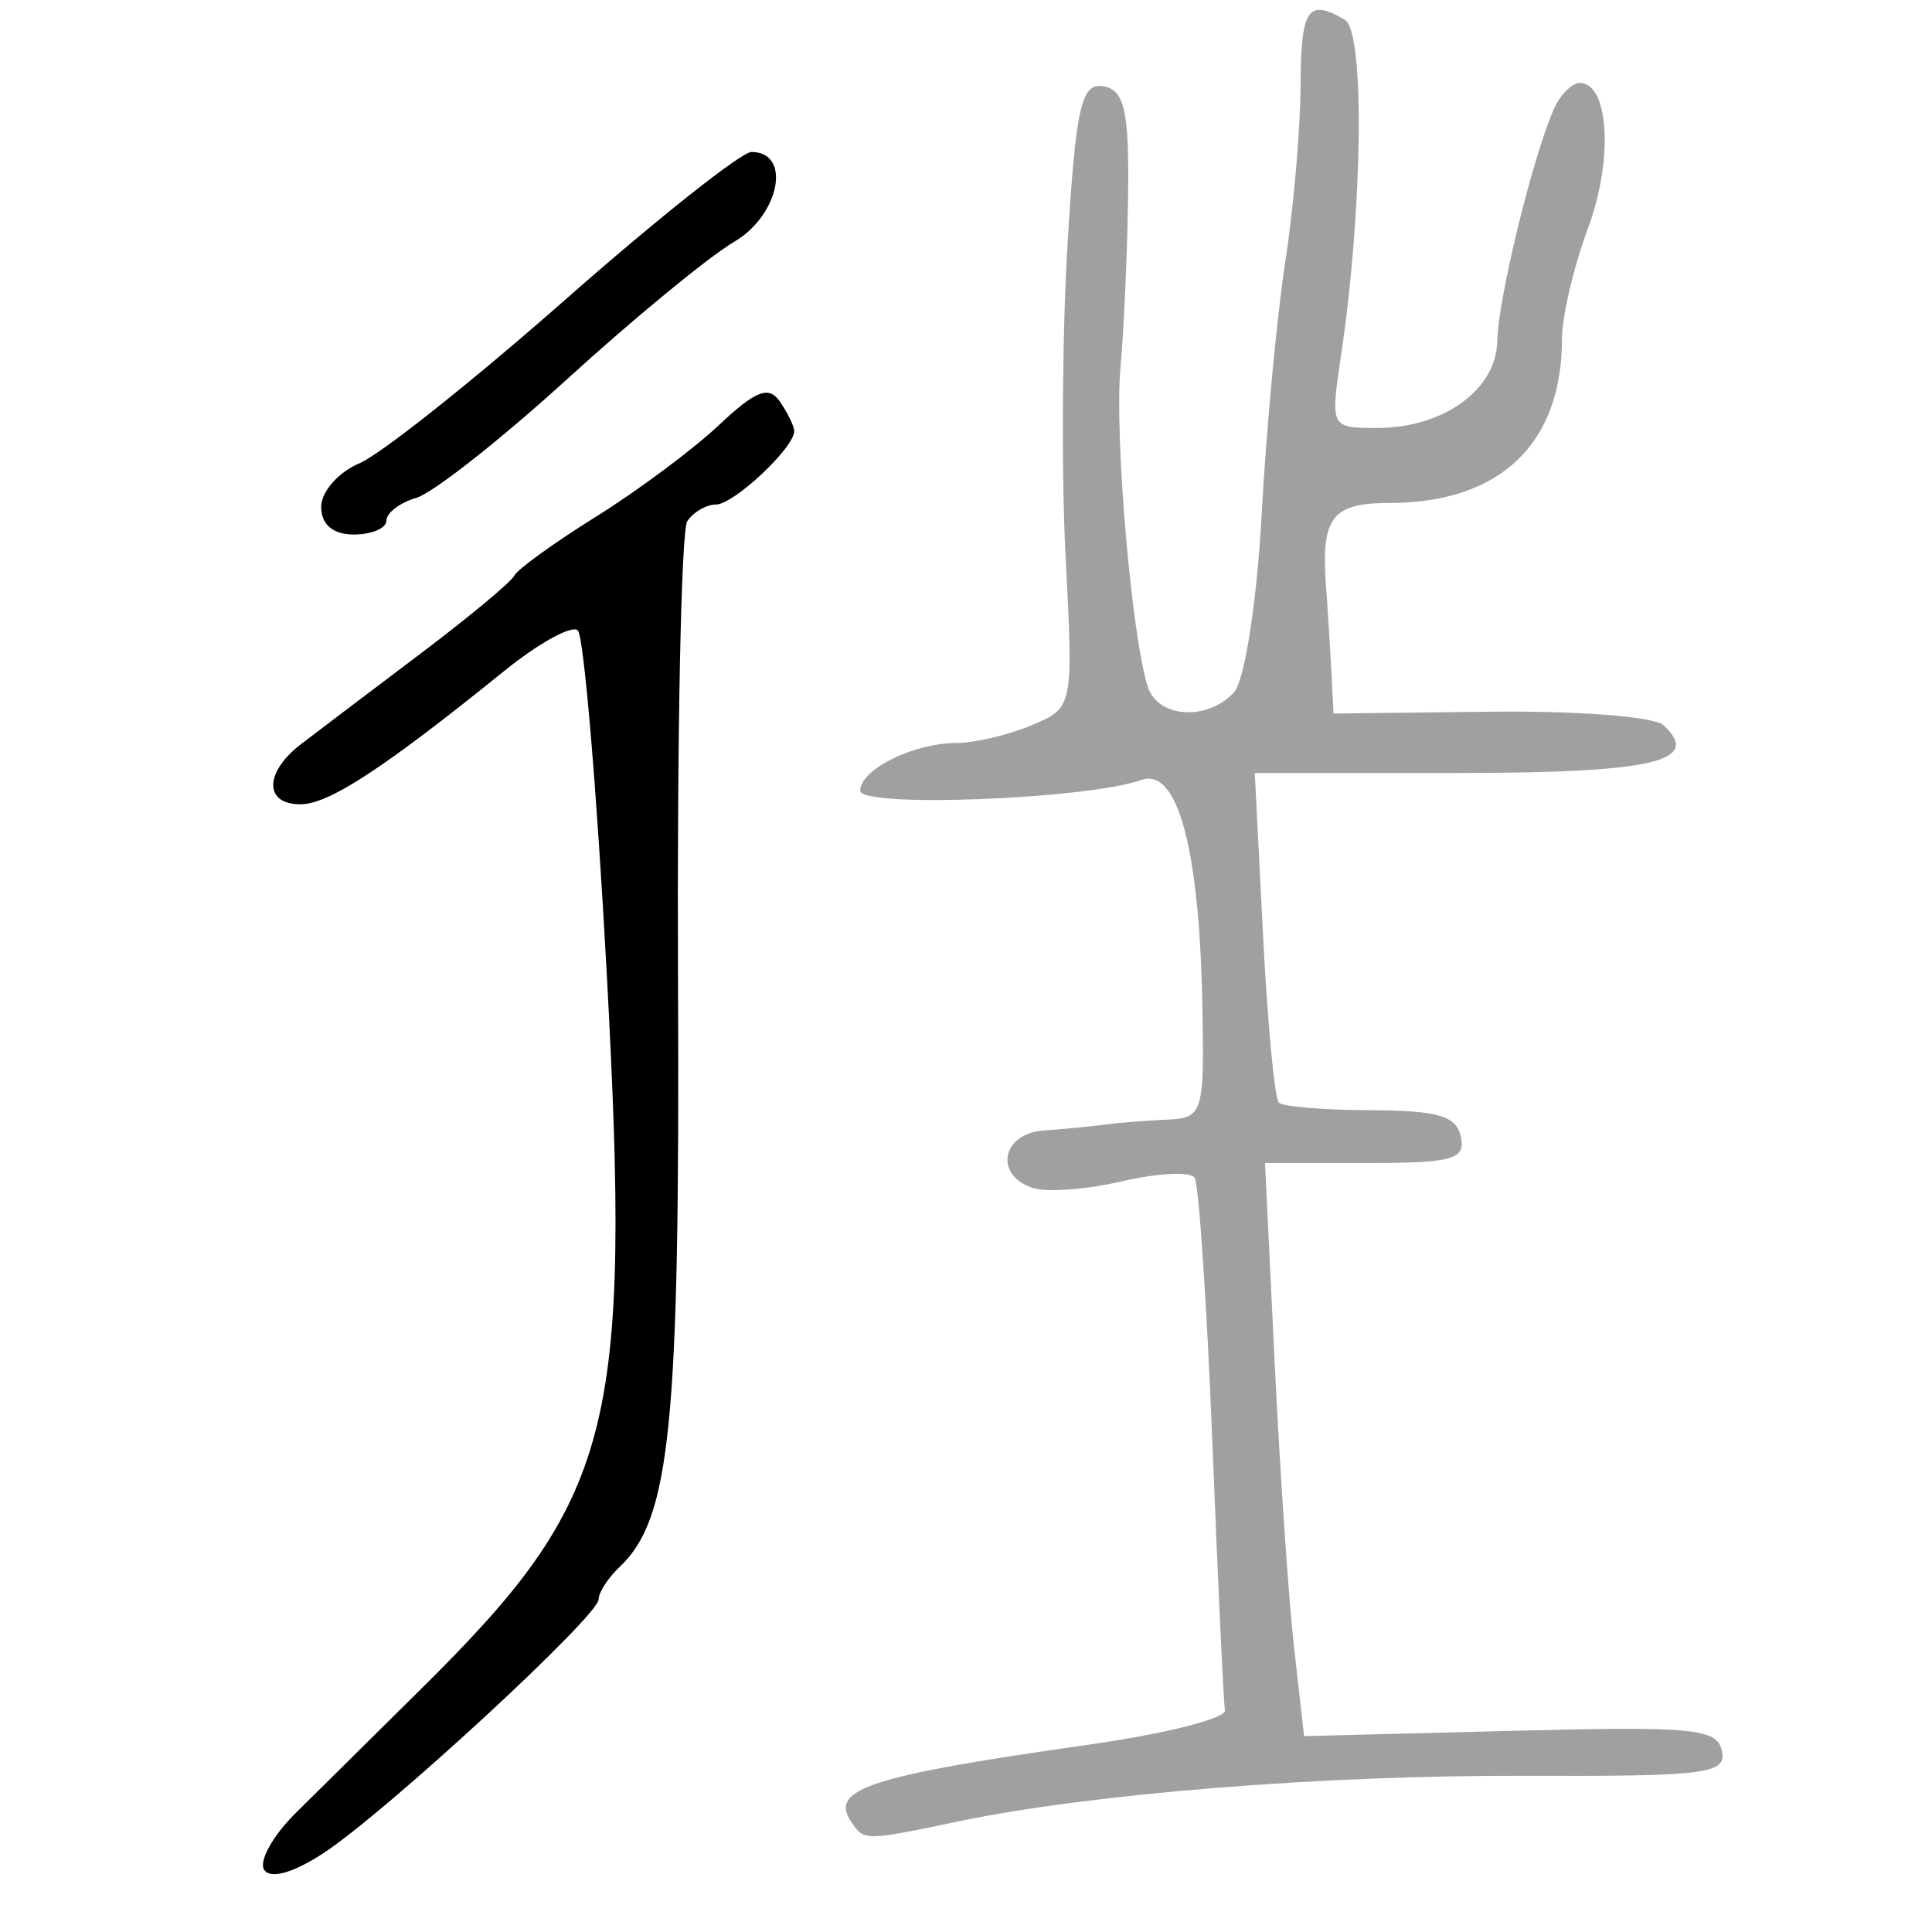 <?xml version="1.0" encoding="UTF-8" standalone="no"?>
<!-- Created with Inkscape (http://www.inkscape.org/) -->
<svg
   xmlns:dc="http://purl.org/dc/elements/1.1/"
   xmlns:cc="http://web.resource.org/cc/"
   xmlns:rdf="http://www.w3.org/1999/02/22-rdf-syntax-ns#"
   xmlns:svg="http://www.w3.org/2000/svg"
   xmlns="http://www.w3.org/2000/svg"
   xmlns:sodipodi="http://sodipodi.sourceforge.net/DTD/sodipodi-0.dtd"
   xmlns:inkscape="http://www.inkscape.org/namespaces/inkscape"
   id="svg2464"
   sodipodi:version="0.32"
   inkscape:version="0.45.1"
   width="300"
   height="300"
   version="1.0"
   sodipodi:docbase="/home/michelet/Images/Temp"
   sodipodi:docname="彳-bronze.svg"
   inkscape:output_extension="org.inkscape.output.svg.inkscape">
  <defs
     id="defs2467" />
  <sodipodi:namedview
     inkscape:window-height="941"
     inkscape:window-width="1269"
     inkscape:pageshadow="2"
     inkscape:pageopacity="0.0"
     guidetolerance="10.0"
     gridtolerance="10.0"
     objecttolerance="10.0"
     borderopacity="1.0"
     bordercolor="#666666"
     pagecolor="#ffffff"
     id="base"
     width="300px"
     height="300px"
     inkscape:zoom="2.9379845"
     inkscape:cx="115.77859"
     inkscape:cy="154.70972"
     inkscape:window-x="0"
     inkscape:window-y="27"
     inkscape:current-layer="svg2464" />
  <path
     style="fill:#000000;"
     d="M 41.026,290.355 C 40.147,289.047 42.325,285.097 45.866,281.577 C 49.407,278.057 58.141,269.411 65.276,262.365 C 95.321,232.69 98.056,222.187 94.218,151.206 C 92.679,122.739 90.654,98.744 89.72,97.885 C 88.785,97.026 83.625,99.876 78.254,104.22 C 59.69,119.232 51.121,124.844 46.704,124.887 C 40.986,124.941 41.007,119.943 46.743,115.547 C 49.204,113.661 57.472,107.4 65.116,101.635 C 72.761,95.87 79.4,90.354 79.871,89.377 C 80.341,88.401 86.043,84.286 92.542,80.232 C 99.041,76.179 107.631,69.78 111.63,66.014 C 117.344,60.633 119.372,59.847 121.095,62.347 C 122.301,64.097 123.305,66.155 123.327,66.919 C 123.398,69.456 113.948,78.341 111.18,78.341 C 109.683,78.341 107.677,79.504 106.721,80.926 C 105.764,82.348 105.117,114.49 105.282,152.352 C 105.583,221.323 104.137,235.831 96.213,243.314 C 94.421,245.007 92.954,247.271 92.954,248.345 C 92.954,250.934 59.887,281.433 50.22,287.76 C 45.544,290.821 42.01,291.818 41.026,290.355 z M 49.872,78.715 C 49.872,76.358 52.543,73.311 55.807,71.944 C 59.072,70.576 73.461,59.14 87.782,46.529 C 102.104,33.917 115.113,23.599 116.693,23.599 C 122.971,23.599 121.072,33.401 113.989,37.556 C 110.086,39.845 98.441,49.417 88.111,58.827 C 77.781,68.237 67.232,76.547 64.669,77.295 C 62.106,78.043 60.009,79.632 60.009,80.827 C 60.009,82.022 57.728,82.999 54.94,82.999 C 51.708,82.999 49.872,81.447 49.872,78.715 z "
     id="path2473"
     sodipodi:nodetypes="csssssssssssssssssssccssssssssc" />
  <path
     style="fill:#a0a0a0;fill-opacity:1"
     d="M 132.131,282.83 C 128.746,277.796 135.205,275.711 169.053,270.913 C 180.901,269.233 190.42,266.831 190.207,265.575 C 189.994,264.319 189.116,245.598 188.255,223.974 C 187.394,202.35 186.149,183.854 185.489,182.871 C 184.828,181.889 179.746,182.145 174.194,183.44 C 168.643,184.735 162.364,185.182 160.241,184.433 C 154.302,182.338 155.617,175.991 162.084,175.539 C 165.22,175.32 169.496,174.907 171.587,174.622 C 173.678,174.337 178.014,173.992 181.224,173.856 C 186.823,173.618 187.044,172.878 186.691,155.555 C 186.201,131.555 182.802,119.153 177.25,121.111 C 168.717,124.121 133.573,125.47 133.573,122.788 C 133.573,119.484 141.845,115.373 148.493,115.373 C 151.306,115.373 156.55,114.141 160.145,112.635 C 166.67,109.903 166.68,109.854 165.464,86.429 C 164.794,73.521 164.932,51.646 165.77,37.817 C 167.063,16.491 167.908,12.784 171.341,13.399 C 174.612,13.986 175.346,17.244 175.169,30.39 C 175.049,39.335 174.516,51.372 173.984,57.137 C 173.028,67.515 175.706,98.775 178.225,106.637 C 179.791,111.524 187.546,111.998 191.646,107.457 C 193.263,105.667 195.177,93.35 195.898,80.087 C 196.619,66.824 198.264,49.159 199.553,40.831 C 200.843,32.503 201.921,20.187 201.948,13.46 C 201.998,1.29 203.053,-0.303 208.831,3.073 C 211.956,4.899 211.628,32.509 208.21,55.39 C 206.568,66.379 206.606,66.455 213.851,66.455 C 224.142,66.455 232.391,60.471 232.5,52.928 C 232.592,46.516 238.014,24.291 241.277,16.954 C 242.273,14.712 244.086,12.878 245.304,12.878 C 249.845,12.878 250.535,24.771 246.607,35.366 C 244.374,41.39 242.547,49.121 242.547,52.546 C 242.547,68.946 232.93,78.102 215.703,78.102 C 206.844,78.102 205.11,80.366 205.894,90.914 C 206.18,94.757 206.56,100.804 206.74,104.351 L 207.067,110.799 L 231.384,110.513 C 244.942,110.353 256.842,111.275 258.28,112.596 C 264.421,118.241 256.684,120.031 226.148,120.031 L 194.842,120.031 L 196.116,145.073 C 196.817,158.845 197.93,170.617 198.588,171.232 C 199.247,171.847 205.677,172.371 212.877,172.397 C 223.3,172.434 226.147,173.275 226.841,176.52 C 227.596,180.048 225.611,180.596 212.073,180.596 L 196.433,180.596 L 197.923,211.461 C 198.742,228.437 200.107,248.459 200.955,255.955 L 202.497,269.585 L 234.524,268.767 C 263.046,268.039 266.641,268.382 267.379,271.9 C 268.124,275.446 265.016,275.84 237.004,275.743 C 205.295,275.634 169.42,278.517 148.779,282.833 C 134.153,285.891 134.188,285.891 132.131,282.83 z "
     id="path3461"
     sodipodi:nodetypes="csssssssssssssssssssssssssssssssssscccscccsssccccccsssc" />
</svg>
